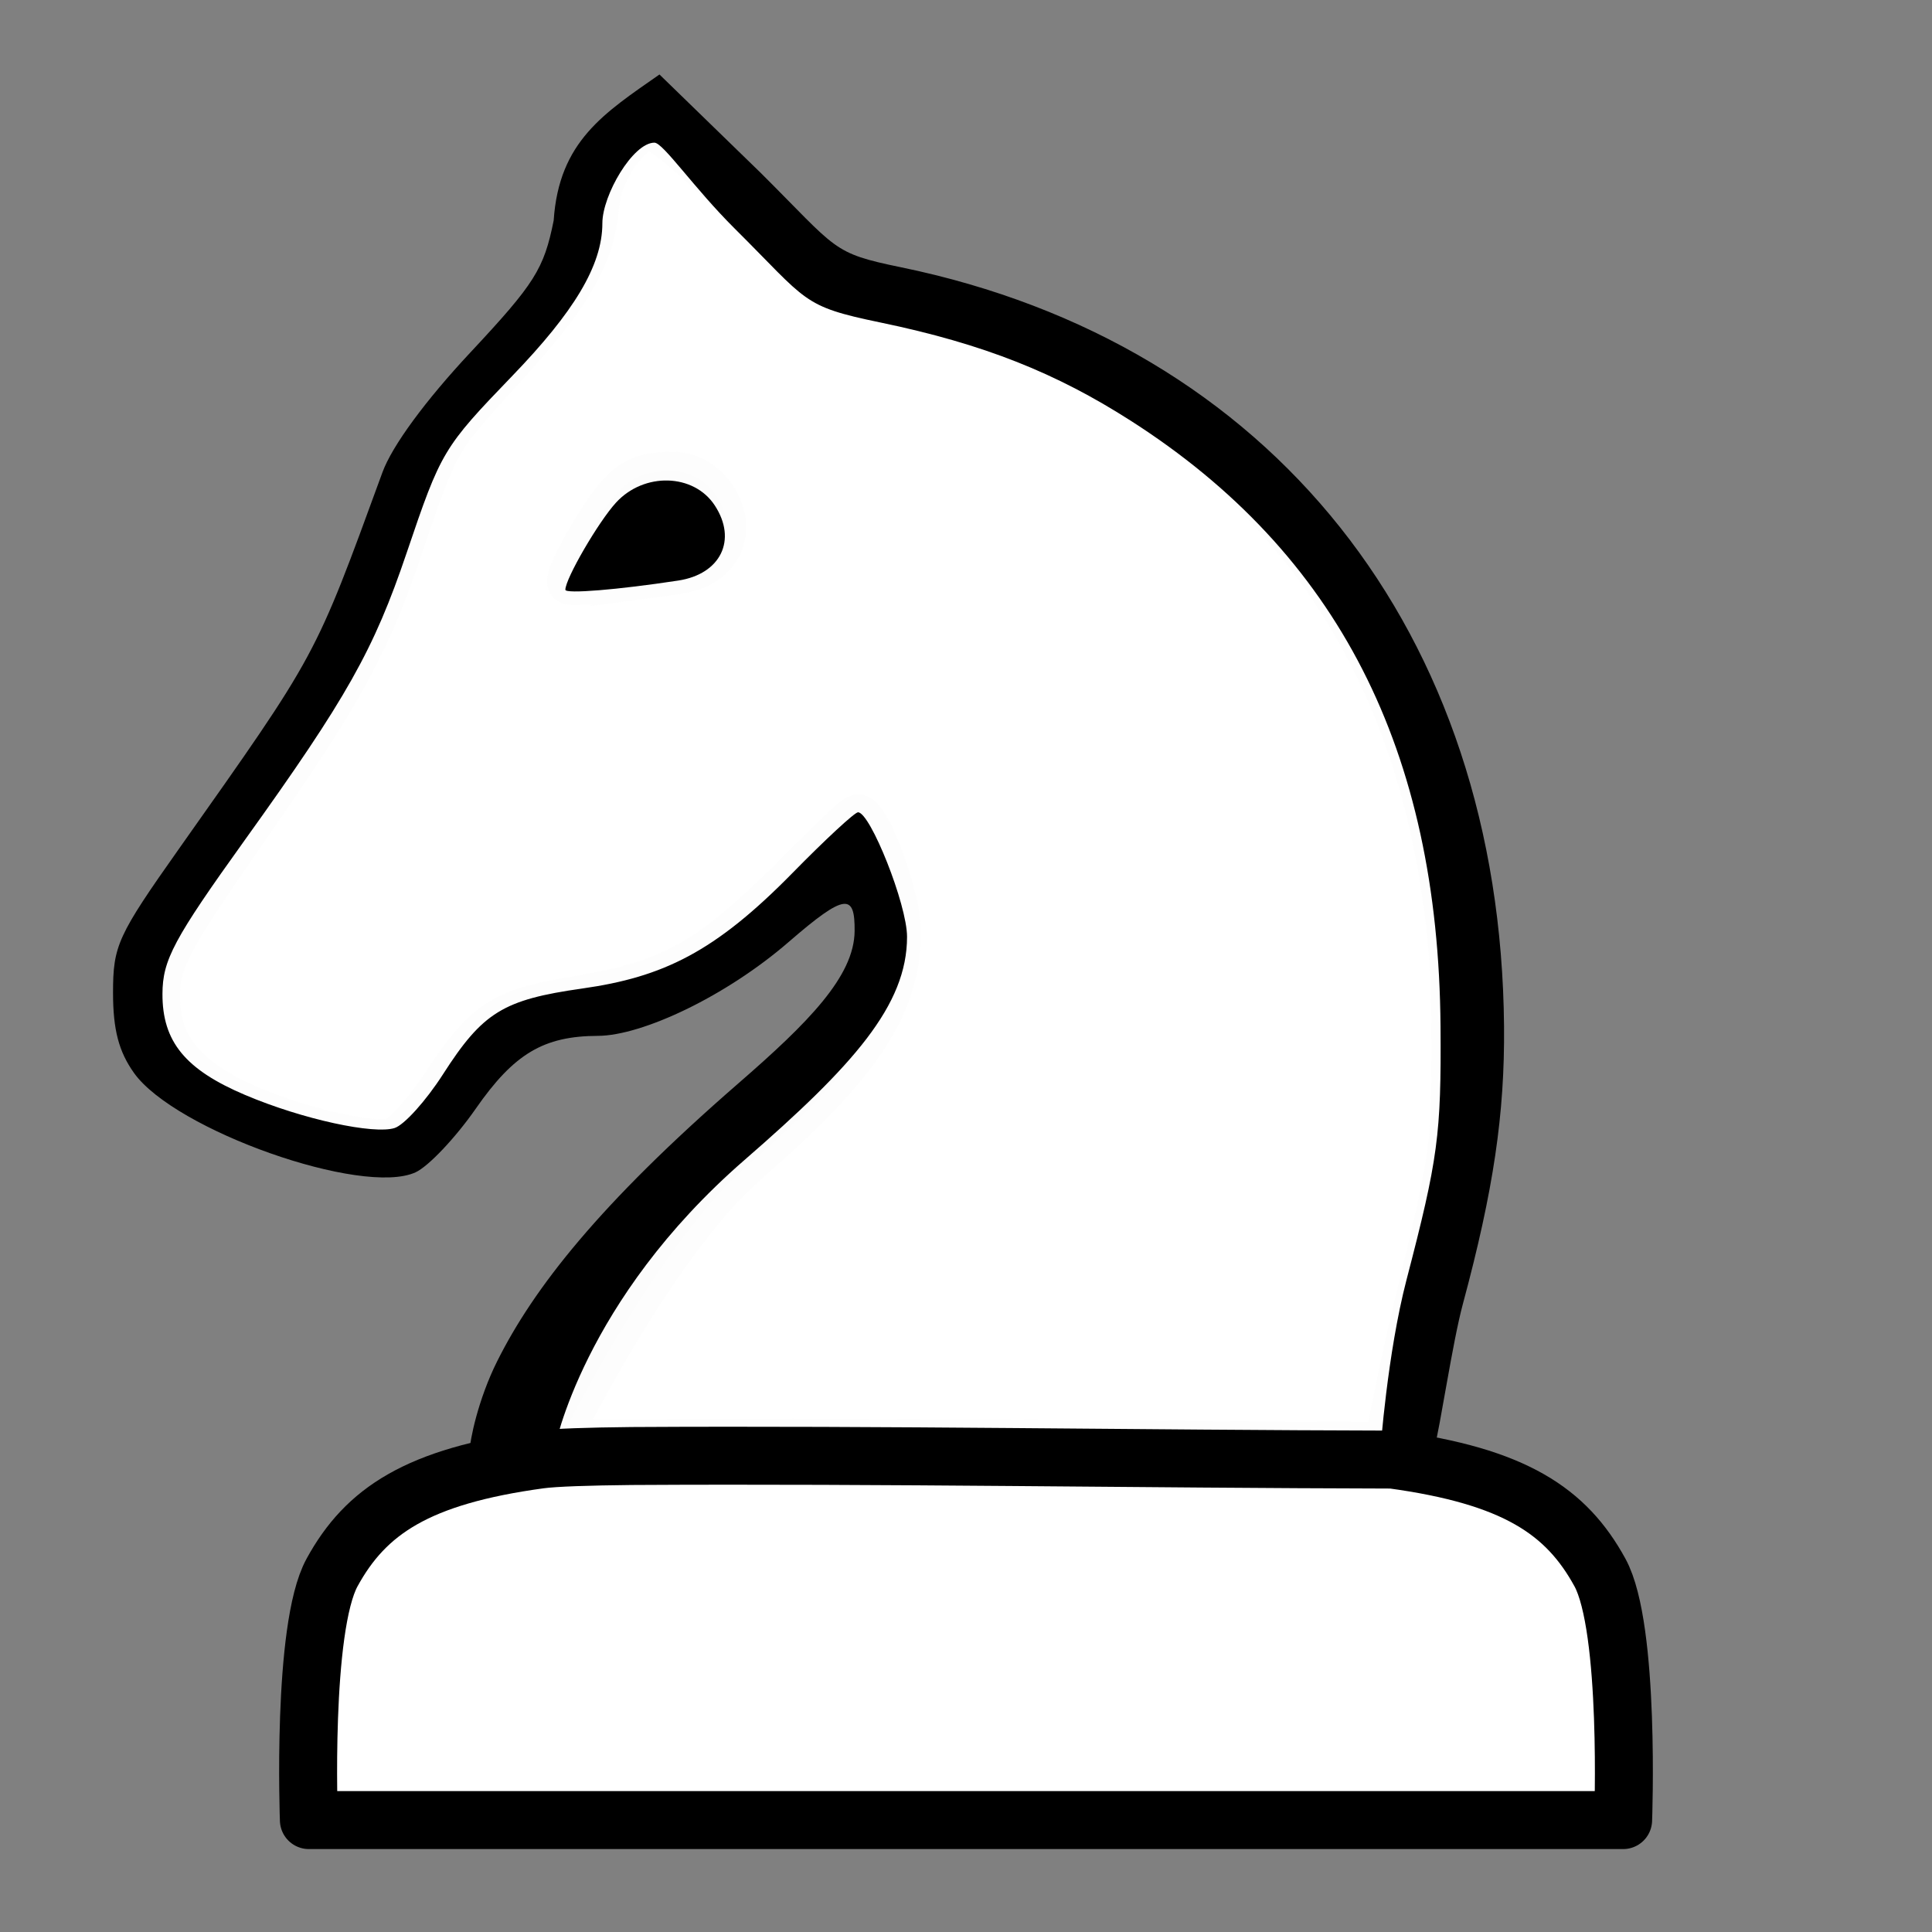 <?xml version="1.0" encoding="UTF-8" standalone="no"?>
<!-- Created with Inkscape (http://www.inkscape.org/) -->

<svg
   width="500mm"
   height="500mm"
   viewBox="0 0 500 500"
   version="1.1"
   id="svg1"
   xml:space="preserve"
   sodipodi:docname="knight.svg"
   inkscape:version="1.3.2 (091e20e, 2023-11-25, custom)"
   xmlns:inkscape="http://www.inkscape.org/namespaces/inkscape"
   xmlns:sodipodi="http://sodipodi.sourceforge.net/DTD/sodipodi-0.dtd"
   xmlns="http://www.w3.org/2000/svg"
   xmlns:svg="http://www.w3.org/2000/svg"><rect x="0" y="0" width="500" height="500" fill="#808080" stroke="none"/><sodipodi:namedview
     id="namedview1"
     pagecolor="#ffffff"
     bordercolor="#000000"
     borderopacity="0.25"
     inkscape:showpageshadow="2"
     inkscape:pageopacity="0.0"
     inkscape:pagecheckerboard="true"
     inkscape:deskcolor="#d1d1d1"
     inkscape:document-units="mm"
     inkscape:zoom="0.14866305"
     inkscape:cx="-5324.1206"
     inkscape:cy="3006.7996"
     inkscape:window-width="3511"
     inkscape:window-height="2126"
     inkscape:window-x="318"
     inkscape:window-y="-11"
     inkscape:window-maximized="1"
     inkscape:current-layer="layer1" /><defs
     id="defs1" /><g
     inkscape:label="Layer 1"
     inkscape:groupmode="layer"
     id="layer1"><path
       style="fill:#ffffff;fill-opacity:1;stroke:#fdfdfd;stroke-width:10.11;stroke-dasharray:none;stroke-opacity:0.99"
       d="m 267.703,372.518 c -22.262,-0.214 -58.94,-0.334 -81.508,-0.266 -22.568,0.068 -41.032,0.063 -41.032,-0.01 1.8e-4,-0.271 6.007,-11.434 9.23,-17.154 11.287,-20.029 22.263,-35.937 32.659,-47.333 1.547,-1.696 6.214,-6.07 10.37,-9.72 25.663,-22.536 35.81,-38.405 35.81,-56.005 0,-4.732 -0.711,-8.495 -2.935,-15.539 -2.851,-9.027 -6.354,-15.84 -8.144,-15.84 -1.117,0 -3.592,2.269 -15.615,14.314 -22.955,22.997 -32.512,28.502 -56.481,32.533 -10.601,1.783 -14.483,2.819 -19.109,5.098 -5.233,2.578 -9.893,7.436 -15.813,16.486 -5.35,8.179 -11.012,14.546 -13.653,15.356 -4.439,1.36 -20.733,-2.11 -33.492,-7.133 -18.799,-7.401 -26.462,-15.898 -26.462,-29.343 0,-9.19 2.605,-14.087 23.35,-43.899 24.408,-35.075 31.224,-47.605 39.721,-73.014 6.155,-18.407 8.515,-23.947 12.772,-29.995 1.347,-1.914 6.478,-7.873 11.402,-13.241 12.792,-13.948 18.385,-21.309 22.28,-29.322 2.344,-4.822 3.399,-8.583 4.067,-14.5 0.548,-4.848 0.808,-5.787 2.668,-9.619 2.434,-5.015 6.364,-9.42 9.171,-10.28 1.624,-0.498 1.87,-0.437 4.089,1.011 4.561,2.977 12.988,10.645 25.627,23.321 16.332,16.38 15.632,15.969 34.557,20.283 29.842,6.802 46.553,13.81 67.393,28.262 46.638,32.34 72.188,80.35 76.485,143.717 0.581,8.561 0.576,34.162 -0.008,41.17 -0.734,8.819 -2.402,17.551 -6.907,36.166 -4.673,19.308 -5.23,21.768 -7.778,34.346 -0.963,4.754 -1.855,9.104 -1.983,9.667 l -0.232,1.024 -25.011,-0.075 c -13.756,-0.041 -43.225,-0.25 -65.487,-0.464 z M 166.752,149.924 c 4.7,-0.611 9.488,-1.328 10.641,-1.592 9.072,-2.079 13.065,-9.879 9.185,-17.94 -1.72,-3.573 -4.529,-6.233 -7.99,-7.567 -2.093,-0.806 -3.217,-0.937 -6.737,-0.784 -7.337,0.319 -11.096,2.979 -16.869,11.937 -5.376,8.342 -8.855,15.436 -8.298,16.919 0.25,0.668 0.913,0.717 5.903,0.445 3.091,-0.169 9.466,-0.807 14.166,-1.419 z"
       id="path5" /><path
       id="path1"
       style="fill:#000000;stroke-width:9.357;stroke:none"
       d="m 121.561,375.467 c 0,-2.61 2.162,-13.291 7.111,-23.185 9.456,-18.902 26.4,-40.625 62.508,-71.988 17.992,-15.628 29.877,-27.611 29.994,-39.3 0.097,-9.759 -2.341,-9.967 -17.029,2.758 -16.349,14.163 -38.006,24.291 -49.413,24.327 -14.035,0.047 -21.711,4.618 -31.587,18.82 -5.256,7.558 -12.285,14.986 -15.621,16.505 -13.736,6.258 -62.278,-10.886 -72.846,-25.728 -3.94,-5.534 -5.424,-11.205 -5.424,-20.731 0,-12.229 1.151,-14.744 17.064,-37.277 36.068,-51.073 34.937,-48.979 52.667,-97.444 2.497,-6.826 11.068,-18.509 22.739,-30.997 16.68,-17.848 19.041,-21.589 21.568,-34.169 1.368,-20.534 13.142,-27.829 27.378,-37.782 l 26.148,25.412 c 20.136,20.031 18.281,20.758 36.342,24.479 95.949,19.771 155.195,94.341 156.085,196.46 0.197,22.664 -2.735,42.445 -10.642,71.794 -2.751,10.212 -5.804,31.504 -7.534,38.045 h -13.835 c 0,0 1.802,-25.172 6.768,-44.235 8.178,-31.393 9.008,-37.576 8.804,-65.605 C 372.285,194.17 346.215,143.142 292.625,108.878 273.482,96.64 254.872,89.064 227.815,83.453 207.378,79.216 209.228,78.128 190.113,59.126 179.57,48.644 171.616,36.922 169.362,36.922 c -5.542,0 -13.47,13.543 -13.47,20.869 0,10.985 -7.508,23.087 -23.209,39.383 -18.013,18.696 -18.516,19.539 -27.44,45.908 -8.512,25.153 -15.473,37.506 -41.85,74.27 -18.43,25.687 -21.319,31.083 -21.348,39.868 -0.037,12.341 5.894,19.588 21.417,26.167 15.016,6.365 33.333,10.236 38.648,8.549 2.492,-0.791 8.131,-7.047 12.53,-13.903 10.3,-16.052 15.584,-19.308 36.021,-22.202 20.948,-2.967 34.356,-9.426 54.449,-29.919 8.463,-8.631 16.089,-15.693 16.948,-15.693 3.147,0 12.686,23.813 12.686,32.225 0,17.714 -13.83,33.233 -42.073,57.767 -41.904,36.4 -49.151,74.627 -49.151,74.627 m 2.797,-222.212 c 0,-2.867 8.528,-17.542 13.099,-22.541 7.26,-7.94 20.131,-7.577 25.567,0.72 5.848,8.925 1.545,17.765 -9.464,19.443 -15.701,2.394 -29.203,3.493 -29.203,2.378 z"
       sodipodi:nodetypes="cssccccscsscccccscsccscscsssscsccccccssscsccsss" /><path
       style="fill:#ffffff;fill-opacity:1;stroke:#000000;stroke-width:15;stroke-linecap:round;stroke-linejoin:round;stroke-dasharray:none;stroke-opacity:1"
       d="m 163.502,376.816 c -11.074,0.114 -19.922,0.389 -23.822,0.922 -31.66,4.326 -45.045,13.322 -53.747,29.229 -7.871,14.388 -5.996,64.073 -5.996,64.073 h 170.063 170.063 c 0,0 1.876,-49.685 -5.996,-64.073 -8.702,-15.906 -22.088,-24.903 -53.747,-29.229 -65.556,-0.143 -131.225,-1.305 -196.818,-0.922 z"
       id="path3" /></g></svg>
